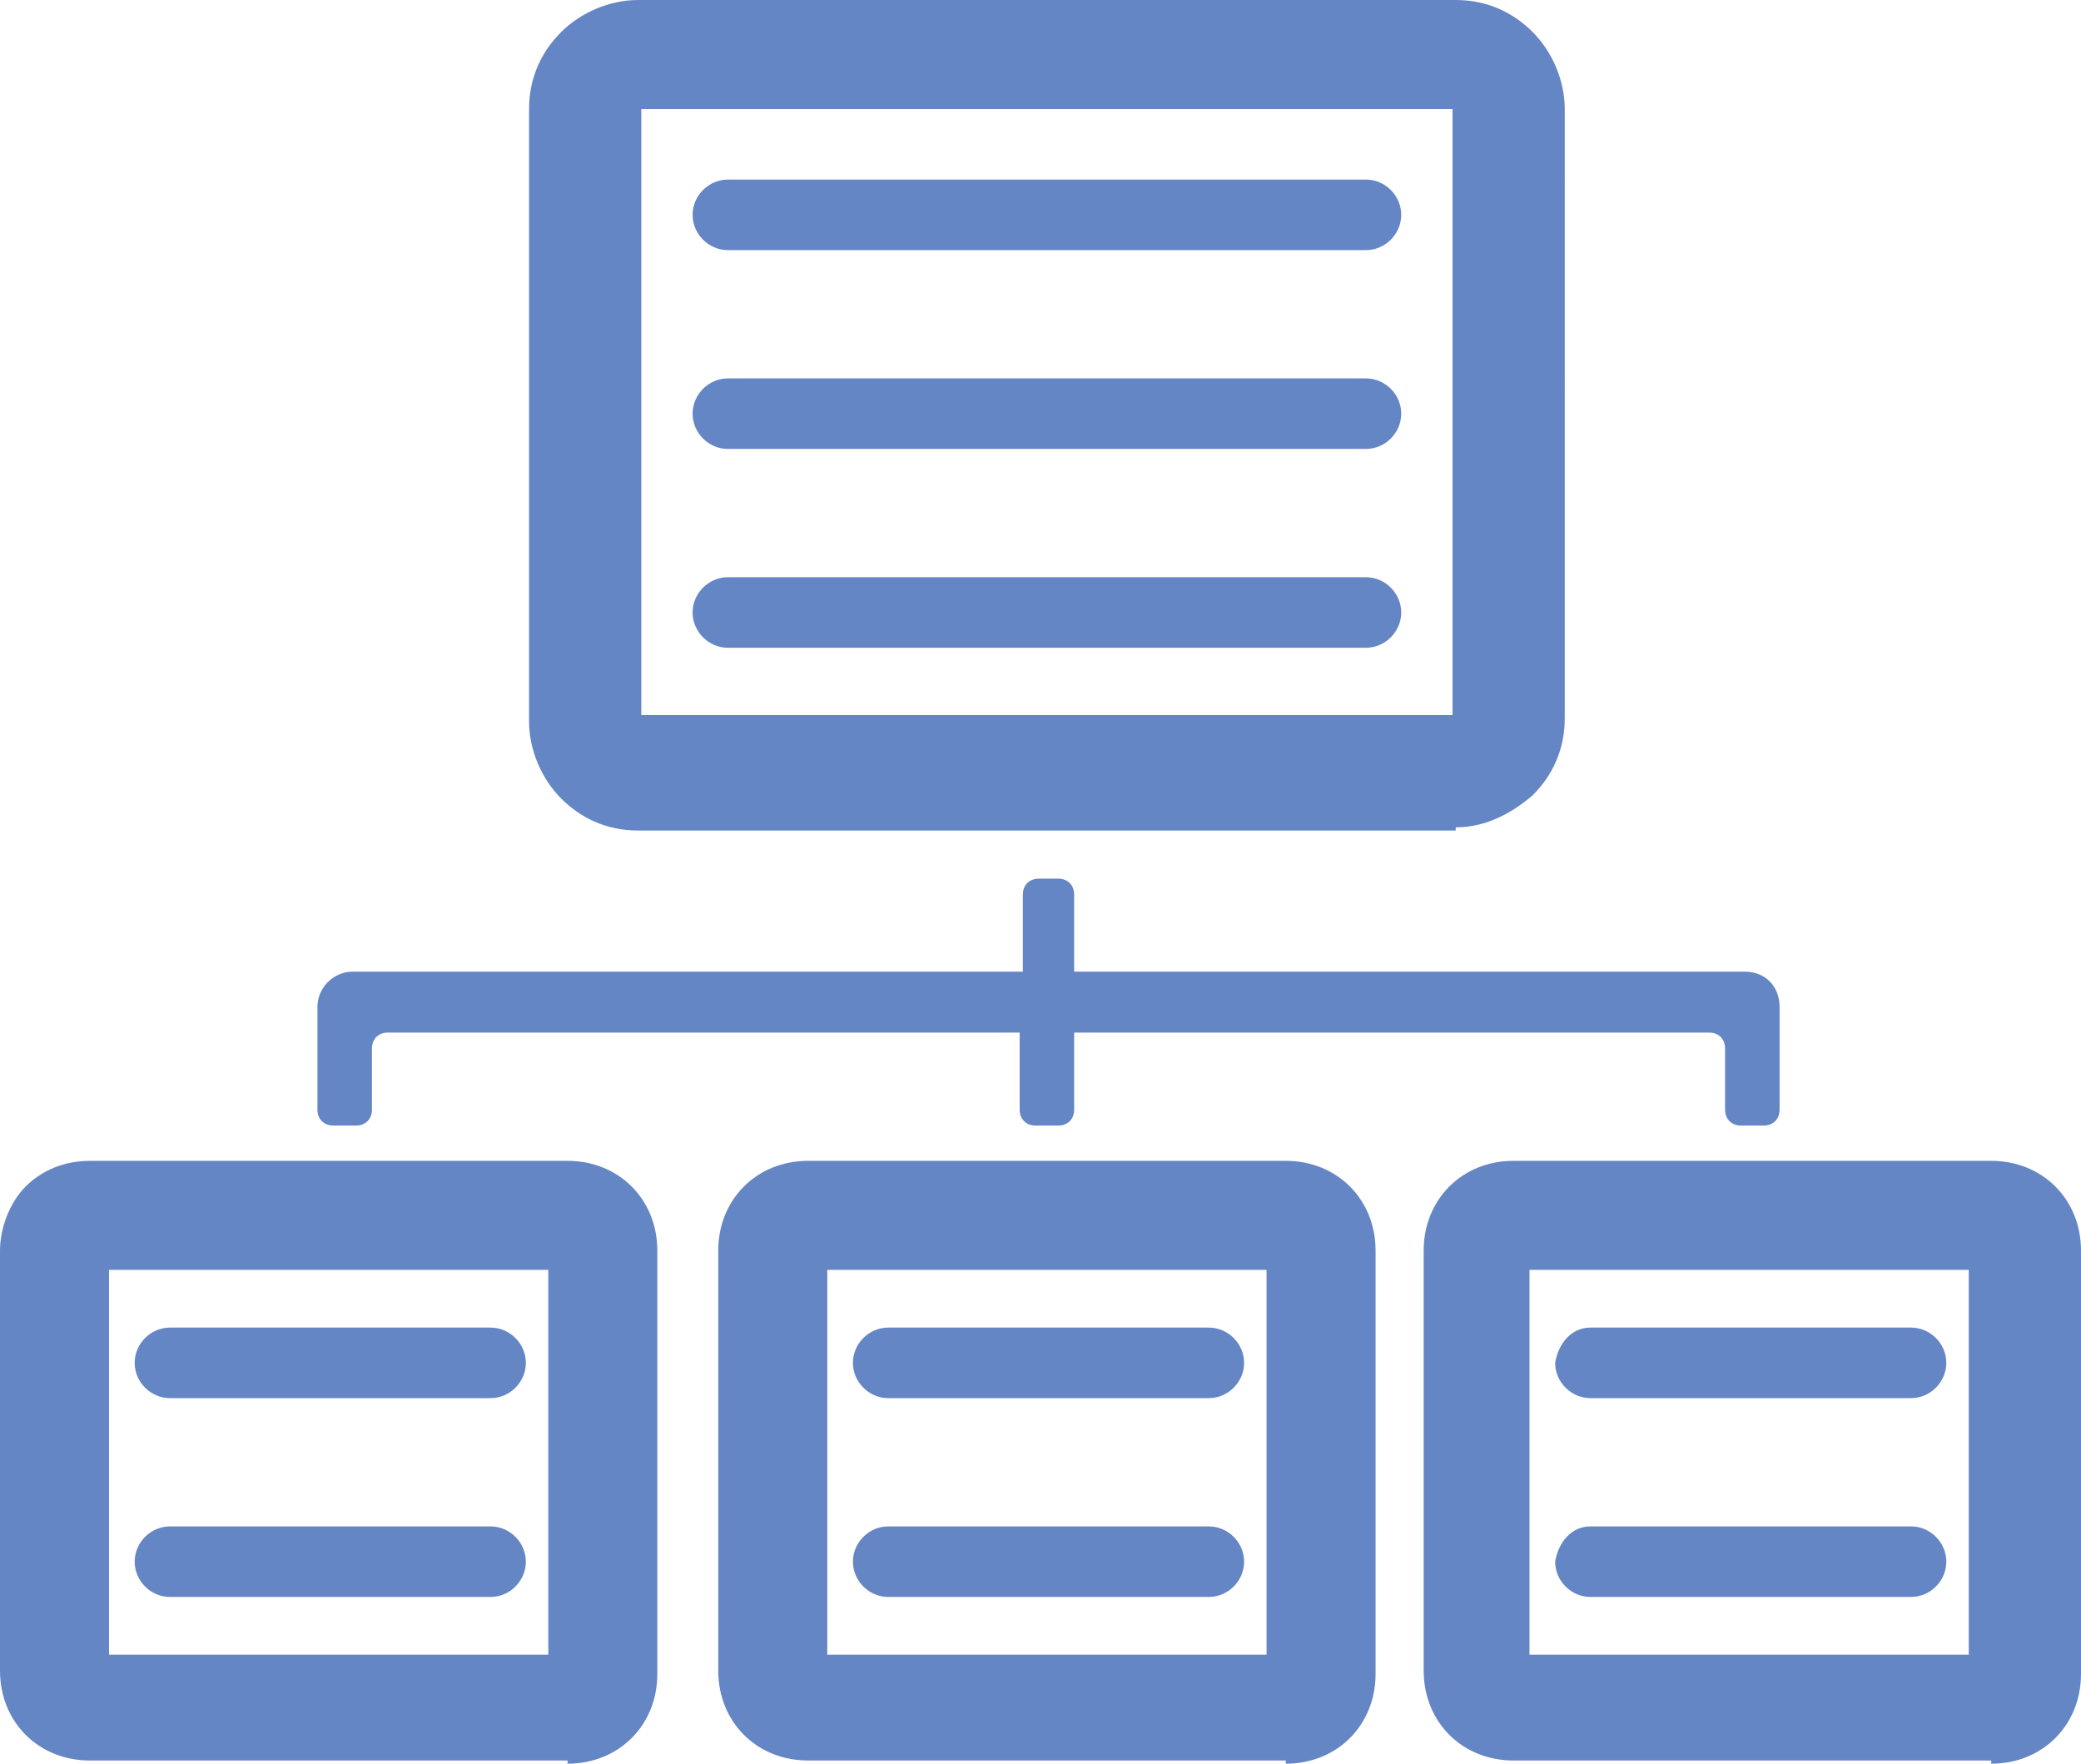 <?xml version="1.0" encoding="utf-8"?>
<!-- Generator: Adobe Illustrator 19.0.0, SVG Export Plug-In . SVG Version: 6.00 Build 0)  -->
<svg version="1.1" id="Capa_1" xmlns="http://www.w3.org/2000/svg" xmlns:xlink="http://www.w3.org/1999/xlink" x="0px" y="0px"
	 viewBox="0 0 64.9 55" style="enable-background:new 0 0 64.9 55;" xml:space="preserve">
<style type="text/css">
	.st0{fill-rule:evenodd;clip-rule:evenodd;fill:#6586C4;}
</style>
<path id="XMLID_228_" class="st0" d="M55.5,31.4c0,1.1,0,2.1,0,3.2c0,0.3-0.2,0.5-0.5,0.5h-0.7c-0.3,0-0.5-0.2-0.5-0.5v-1.9
	c0-0.3-0.2-0.5-0.5-0.5H33.5c0,0.8,0,1.6,0,2.4c0,0.3-0.2,0.5-0.5,0.5h-0.7c-0.3,0-0.5-0.2-0.5-0.5v-2.4H12.1
	c-0.3,0-0.5,0.2-0.5,0.5v1.9c0,0.3-0.2,0.5-0.5,0.5h-0.7c-0.3,0-0.5-0.2-0.5-0.5v-3.2c0-0.6,0.5-1.1,1.1-1.1h20.9c0-0.8,0-1.6,0-2.4
	c0-0.3,0.2-0.5,0.5-0.5H33c0.3,0,0.5,0.2,0.5,0.5v2.4c7,0,14,0,20.9,0C55.1,30.3,55.5,30.8,55.5,31.4L55.5,31.4z M49.6,41.4h10
	c0.6,0,1.1,0.5,1.1,1.1l0,0c0,0.6-0.5,1.1-1.1,1.1h-10c-0.6,0-1.1-0.5-1.1-1.1l0,0C48.6,41.9,49,41.4,49.6,41.4L49.6,41.4z
	 M49.6,47.6h10c0.6,0,1.1,0.5,1.1,1.1l0,0c0,0.6-0.5,1.1-1.1,1.1h-10c-0.6,0-1.1-0.5-1.1-1.1l0,0C48.6,48.1,49,47.6,49.6,47.6
	L49.6,47.6z M27.7,41.4h10c0.6,0,1.1,0.5,1.1,1.1l0,0c0,0.6-0.5,1.1-1.1,1.1h-10c-0.6,0-1.1-0.5-1.1-1.1l0,0
	C26.6,41.9,27.1,41.4,27.7,41.4L27.7,41.4z M27.7,47.6h10c0.6,0,1.1,0.5,1.1,1.1l0,0c0,0.6-0.5,1.1-1.1,1.1h-10
	c-0.6,0-1.1-0.5-1.1-1.1l0,0C26.6,48.1,27.1,47.6,27.7,47.6L27.7,47.6z M5.3,41.4h10c0.6,0,1.1,0.5,1.1,1.1l0,0
	c0,0.6-0.5,1.1-1.1,1.1h-10c-0.6,0-1.1-0.5-1.1-1.1l0,0C4.2,41.9,4.7,41.4,5.3,41.4L5.3,41.4z M5.3,47.6h10c0.6,0,1.1,0.5,1.1,1.1
	l0,0c0,0.6-0.5,1.1-1.1,1.1h-10c-0.6,0-1.1-0.5-1.1-1.1l0,0C4.2,48.1,4.7,47.6,5.3,47.6L5.3,47.6z M22.7,5.6h19.9
	c0.6,0,1.1,0.5,1.1,1.1l0,0c0,0.6-0.5,1.1-1.1,1.1H22.7c-0.6,0-1.1-0.5-1.1-1.1l0,0C21.6,6.1,22.1,5.6,22.7,5.6L22.7,5.6z M22.7,18
	h19.9c0.6,0,1.1,0.5,1.1,1.1l0,0c0,0.6-0.5,1.1-1.1,1.1H22.7c-0.6,0-1.1-0.5-1.1-1.1l0,0C21.6,18.5,22.1,18,22.7,18L22.7,18z
	 M22.7,11.8h19.9c0.6,0,1.1,0.5,1.1,1.1l0,0c0,0.6-0.5,1.1-1.1,1.1H22.7c-0.6,0-1.1-0.5-1.1-1.1l0,0C21.6,12.3,22.1,11.8,22.7,11.8
	L22.7,11.8z M3.4,51.6h13.7v-12H3.4V51.6L3.4,51.6z M17.7,55c0.8,0,1.5-0.3,2-0.8c0.5-0.5,0.8-1.2,0.8-2V39c0-0.8-0.3-1.5-0.8-2
	c-0.5-0.5-1.2-0.8-2-0.8H2.8c-0.8,0-1.5,0.3-2,0.8C0.3,37.5,0,38.3,0,39v13.1c0,0.8,0.3,1.5,0.8,2c0.5,0.5,1.2,0.8,2,0.8H17.7
	L17.7,55z M47.7,51.6h13.7v-12H47.7V51.6L47.7,51.6z M62.1,55c0.8,0,1.5-0.3,2-0.8c0.5-0.5,0.8-1.2,0.8-2V39c0-0.8-0.3-1.5-0.8-2
	c-0.5-0.5-1.2-0.8-2-0.8H47.2c-0.8,0-1.5,0.3-2,0.8c-0.5,0.5-0.8,1.2-0.8,2v13.1c0,0.8,0.3,1.5,0.8,2c0.5,0.5,1.2,0.8,2,0.8H62.1
	L62.1,55z M25.8,51.6h13.7v-12H25.8V51.6L25.8,51.6z M40.1,55c0.8,0,1.5-0.3,2-0.8c0.5-0.5,0.8-1.2,0.8-2V39c0-0.8-0.3-1.5-0.8-2
	c-0.5-0.5-1.2-0.8-2-0.8H25.2c-0.8,0-1.5,0.3-2,0.8c-0.5,0.5-0.8,1.2-0.8,2v13.1c0,0.8,0.3,1.5,0.8,2c0.5,0.5,1.2,0.8,2,0.8H40.1
	L40.1,55z M20,22.3h25.3V3.4H20V22.3L20,22.3z M45.4,25.8c0.9,0,1.7-0.4,2.4-1l0,0c0.6-0.6,1-1.4,1-2.4V3.4c0-0.9-0.4-1.8-1-2.4
	c-0.6-0.6-1.4-1-2.4-1H19.9c-0.9,0-1.8,0.4-2.4,1l0,0c-0.6,0.6-1,1.4-1,2.4v19.1c0,0.9,0.4,1.8,1,2.4l0,0c0.6,0.6,1.4,1,2.4,1H45.4z
	"/>
</svg>
